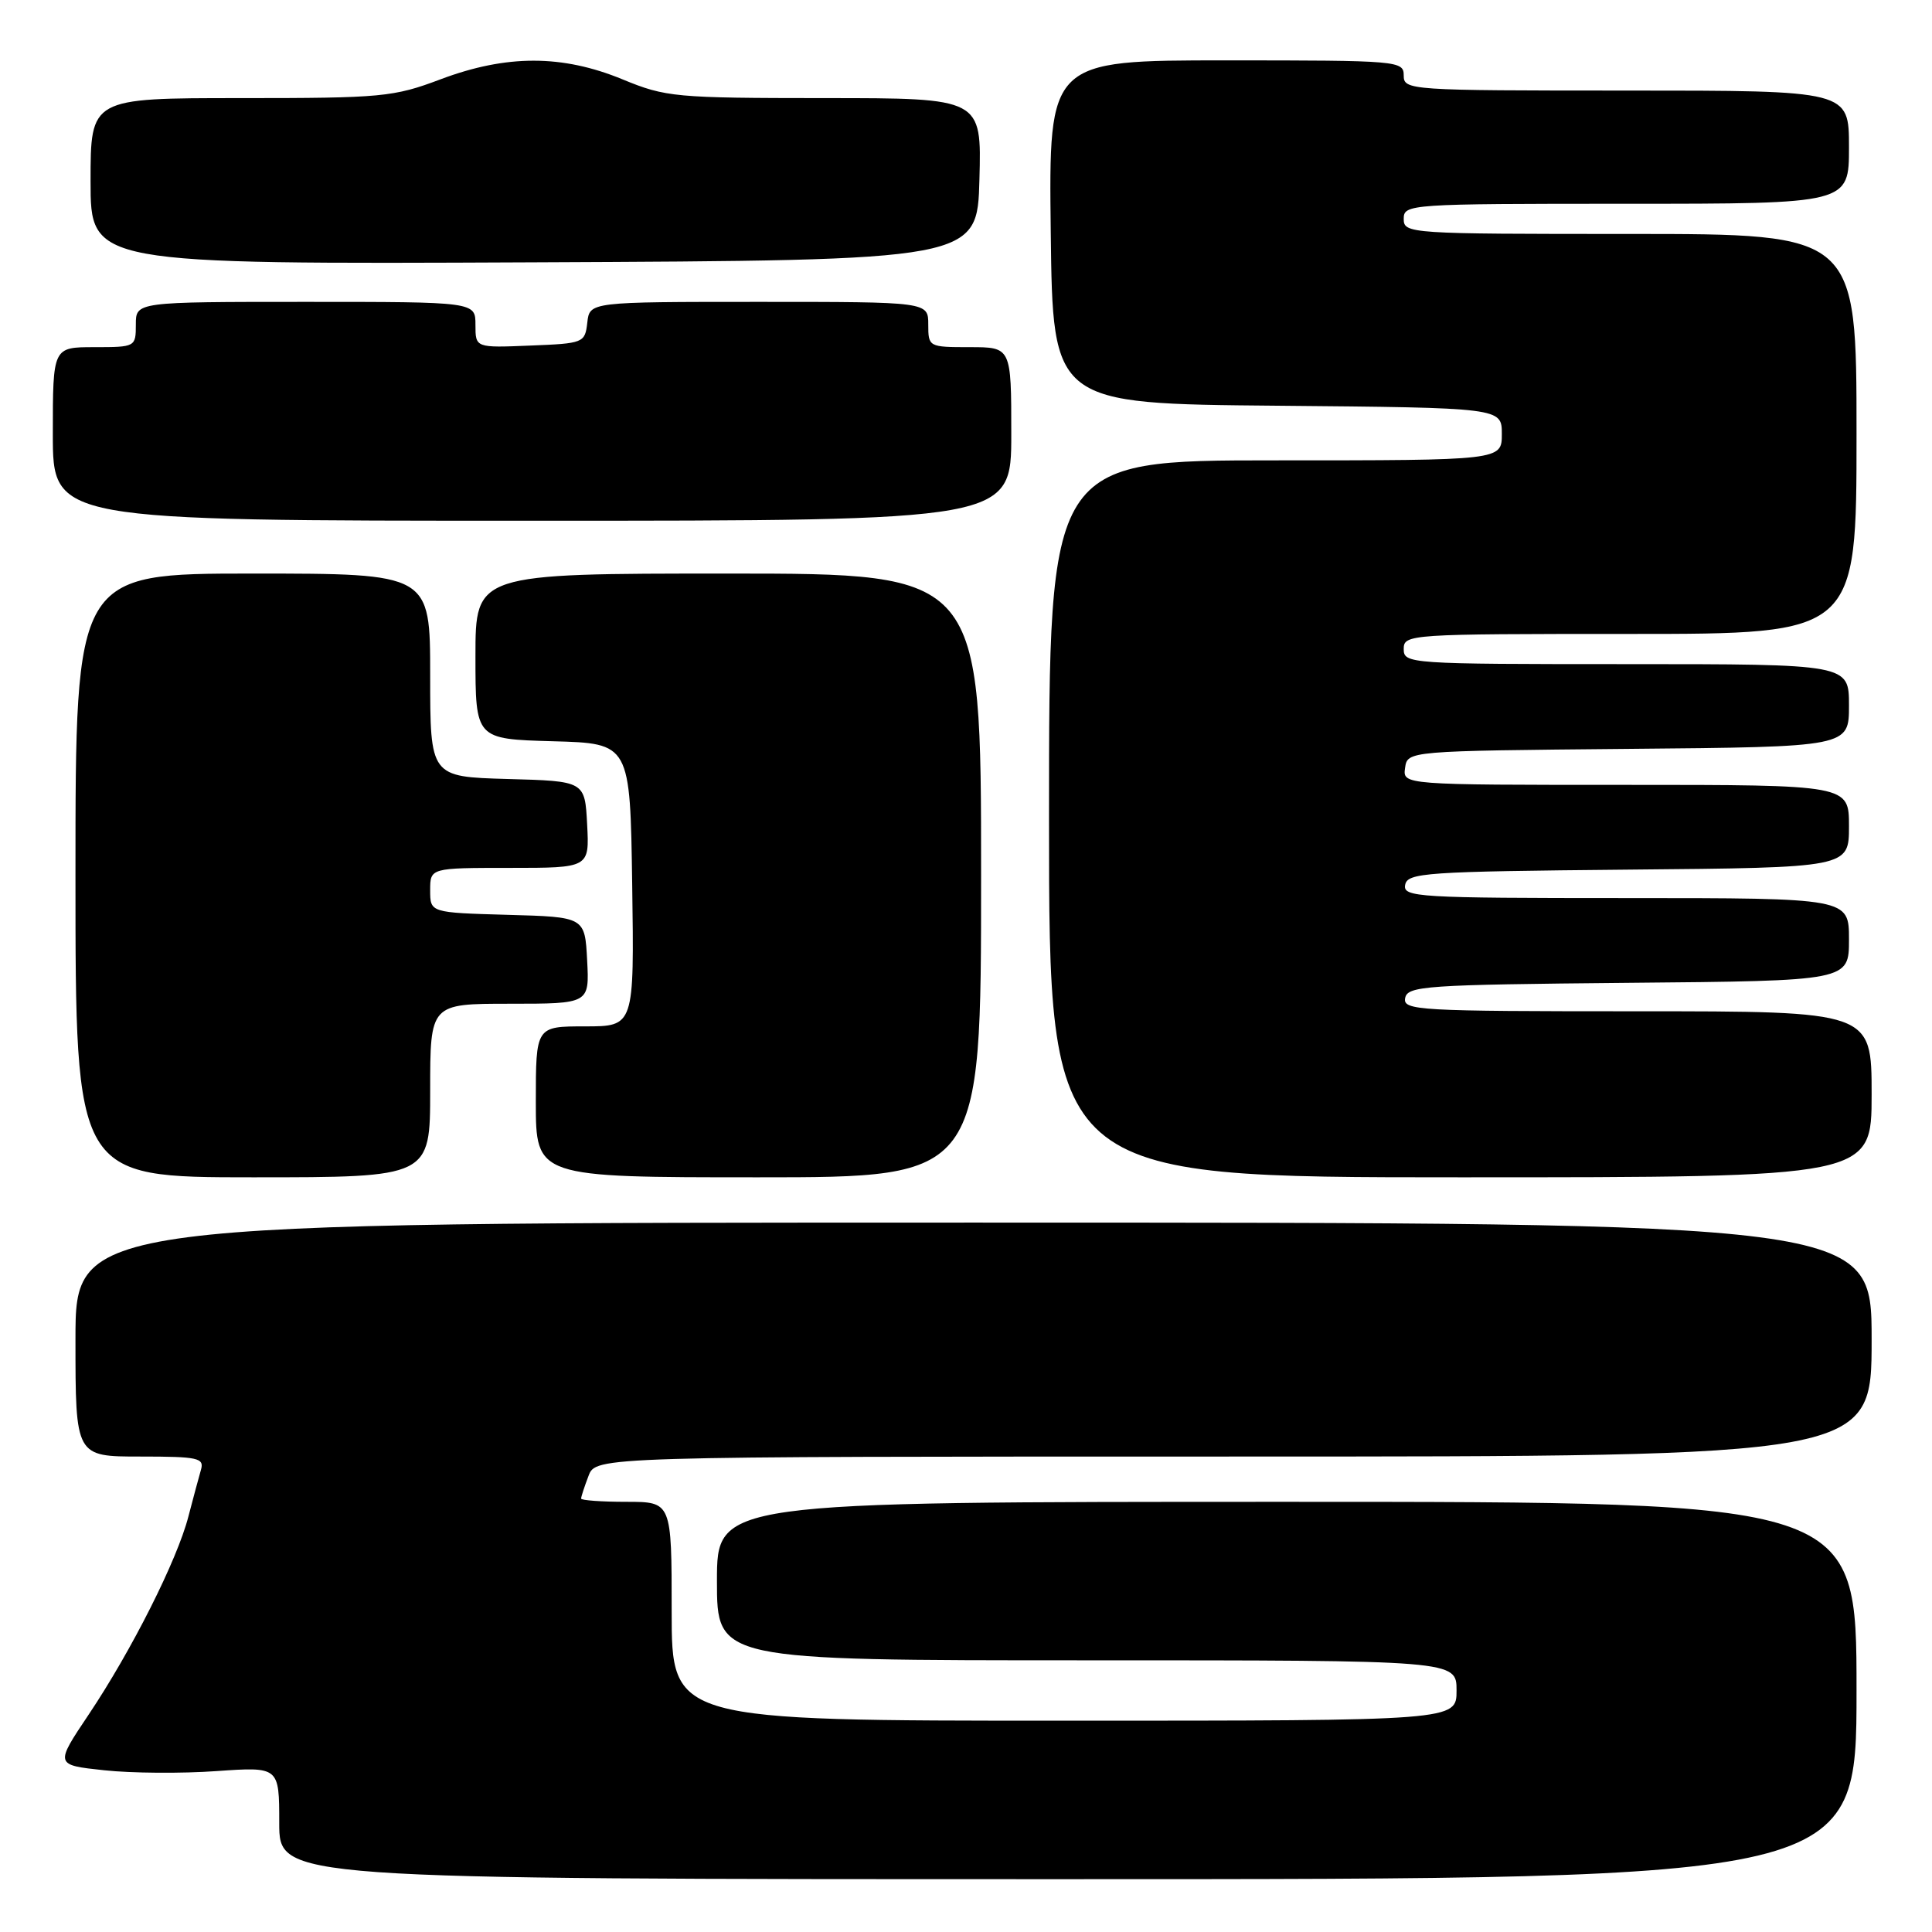 <?xml version="1.0" encoding="UTF-8" standalone="no"?>
<!DOCTYPE svg PUBLIC "-//W3C//DTD SVG 1.1//EN" "http://www.w3.org/Graphics/SVG/1.1/DTD/svg11.dtd" >
<svg xmlns="http://www.w3.org/2000/svg" xmlns:xlink="http://www.w3.org/1999/xlink" version="1.1" viewBox="0 0 256 256">
 <g >
 <path fill="currentColor"
d=" M 246.00 224.00 C 246.00 199.00 246.00 199.00 170.50 199.00 C 95.00 199.00 95.00 199.00 95.00 209.50 C 95.00 220.00 95.00 220.00 144.00 220.00 C 193.00 220.00 193.00 220.00 193.00 224.00 C 193.00 228.00 193.00 228.00 141.00 228.00 C 89.00 228.00 89.00 228.00 89.00 213.50 C 89.00 199.00 89.00 199.00 83.00 199.00 C 79.70 199.00 77.00 198.80 77.00 198.57 C 77.00 198.33 77.44 196.98 77.98 195.57 C 78.95 193.00 78.95 193.00 163.48 193.00 C 248.00 193.00 248.00 193.00 248.00 177.50 C 248.00 162.00 248.00 162.00 129.00 162.00 C 10.00 162.00 10.00 162.00 10.00 177.50 C 10.00 193.00 10.00 193.00 18.57 193.00 C 26.25 193.00 27.08 193.18 26.63 194.75 C 26.35 195.71 25.60 198.51 24.96 200.96 C 23.47 206.73 17.43 218.71 11.75 227.19 C 7.27 233.87 7.27 233.87 13.81 234.57 C 17.41 234.96 24.10 235.01 28.68 234.68 C 37.00 234.10 37.00 234.10 37.00 241.55 C 37.00 249.00 37.00 249.00 141.50 249.00 C 246.00 249.00 246.00 249.00 246.00 224.00 Z  M 57.00 144.50 C 57.00 133.00 57.00 133.00 67.55 133.00 C 78.10 133.00 78.10 133.00 77.80 127.25 C 77.50 121.50 77.50 121.50 67.25 121.22 C 57.00 120.93 57.00 120.93 57.00 117.97 C 57.00 115.00 57.00 115.00 67.55 115.00 C 78.10 115.00 78.10 115.00 77.80 109.25 C 77.50 103.50 77.50 103.50 67.25 103.22 C 57.00 102.93 57.00 102.93 57.00 89.47 C 57.00 76.00 57.00 76.00 33.50 76.00 C 10.00 76.00 10.00 76.00 10.00 116.00 C 10.00 156.00 10.00 156.00 33.50 156.00 C 57.00 156.00 57.00 156.00 57.00 144.50 Z  M 130.00 116.00 C 130.00 76.00 130.00 76.00 96.50 76.00 C 63.00 76.00 63.00 76.00 63.00 86.97 C 63.00 97.93 63.00 97.93 73.25 98.22 C 83.50 98.50 83.50 98.50 83.77 117.25 C 84.04 136.00 84.04 136.00 77.52 136.00 C 71.00 136.00 71.00 136.00 71.00 146.00 C 71.00 156.00 71.00 156.00 100.50 156.00 C 130.00 156.00 130.00 156.00 130.00 116.00 Z  M 248.00 145.00 C 248.00 134.00 248.00 134.00 216.93 134.00 C 187.87 134.00 185.88 133.89 186.19 132.25 C 186.50 130.64 188.84 130.48 215.76 130.23 C 245.00 129.97 245.00 129.97 245.00 124.48 C 245.00 119.00 245.00 119.00 215.43 119.00 C 187.80 119.00 185.88 118.88 186.19 117.25 C 186.50 115.64 188.84 115.48 215.76 115.23 C 245.00 114.97 245.00 114.97 245.00 109.48 C 245.00 104.00 245.00 104.00 215.43 104.00 C 185.86 104.00 185.86 104.00 186.18 101.75 C 186.50 99.50 186.50 99.50 215.75 99.23 C 245.00 98.97 245.00 98.97 245.00 93.48 C 245.00 88.00 245.00 88.00 215.50 88.00 C 186.67 88.00 186.00 87.95 186.00 86.00 C 186.00 84.04 186.67 84.00 216.00 84.00 C 246.00 84.00 246.00 84.00 246.00 57.50 C 246.00 31.00 246.00 31.00 216.00 31.00 C 186.67 31.00 186.00 30.96 186.00 29.00 C 186.00 27.05 186.67 27.00 215.50 27.00 C 245.00 27.00 245.00 27.00 245.00 19.50 C 245.00 12.00 245.00 12.00 215.50 12.00 C 186.67 12.00 186.00 11.95 186.00 10.00 C 186.00 8.06 185.33 8.00 162.48 8.00 C 138.96 8.00 138.96 8.00 139.23 30.75 C 139.50 53.50 139.50 53.50 169.25 53.76 C 199.00 54.03 199.00 54.03 199.00 57.51 C 199.00 61.00 199.00 61.00 169.00 61.00 C 139.00 61.00 139.00 61.00 139.00 108.50 C 139.00 156.00 139.00 156.00 193.50 156.00 C 248.00 156.00 248.00 156.00 248.00 145.00 Z  M 134.00 57.50 C 134.00 46.00 134.00 46.00 128.50 46.00 C 123.06 46.00 123.00 45.97 123.00 43.00 C 123.00 40.00 123.00 40.00 100.57 40.00 C 78.13 40.00 78.13 40.00 77.82 42.75 C 77.51 45.44 77.33 45.51 70.25 45.79 C 63.00 46.09 63.00 46.09 63.00 43.04 C 63.00 40.00 63.00 40.00 40.50 40.00 C 18.00 40.00 18.00 40.00 18.00 43.00 C 18.00 45.97 17.94 46.00 12.50 46.00 C 7.00 46.00 7.00 46.00 7.00 57.50 C 7.00 69.00 7.00 69.00 70.50 69.00 C 134.00 69.00 134.00 69.00 134.00 57.50 Z  M 129.78 23.75 C 130.07 13.00 130.07 13.00 109.28 13.00 C 89.47 12.99 88.22 12.88 82.50 10.52 C 74.50 7.22 67.12 7.22 58.40 10.50 C 52.13 12.86 50.65 13.00 31.88 13.00 C 12.00 13.00 12.00 13.00 12.00 24.01 C 12.00 35.02 12.00 35.02 70.75 34.76 C 129.50 34.50 129.50 34.50 129.78 23.75 Z "/>
</g>
</svg>